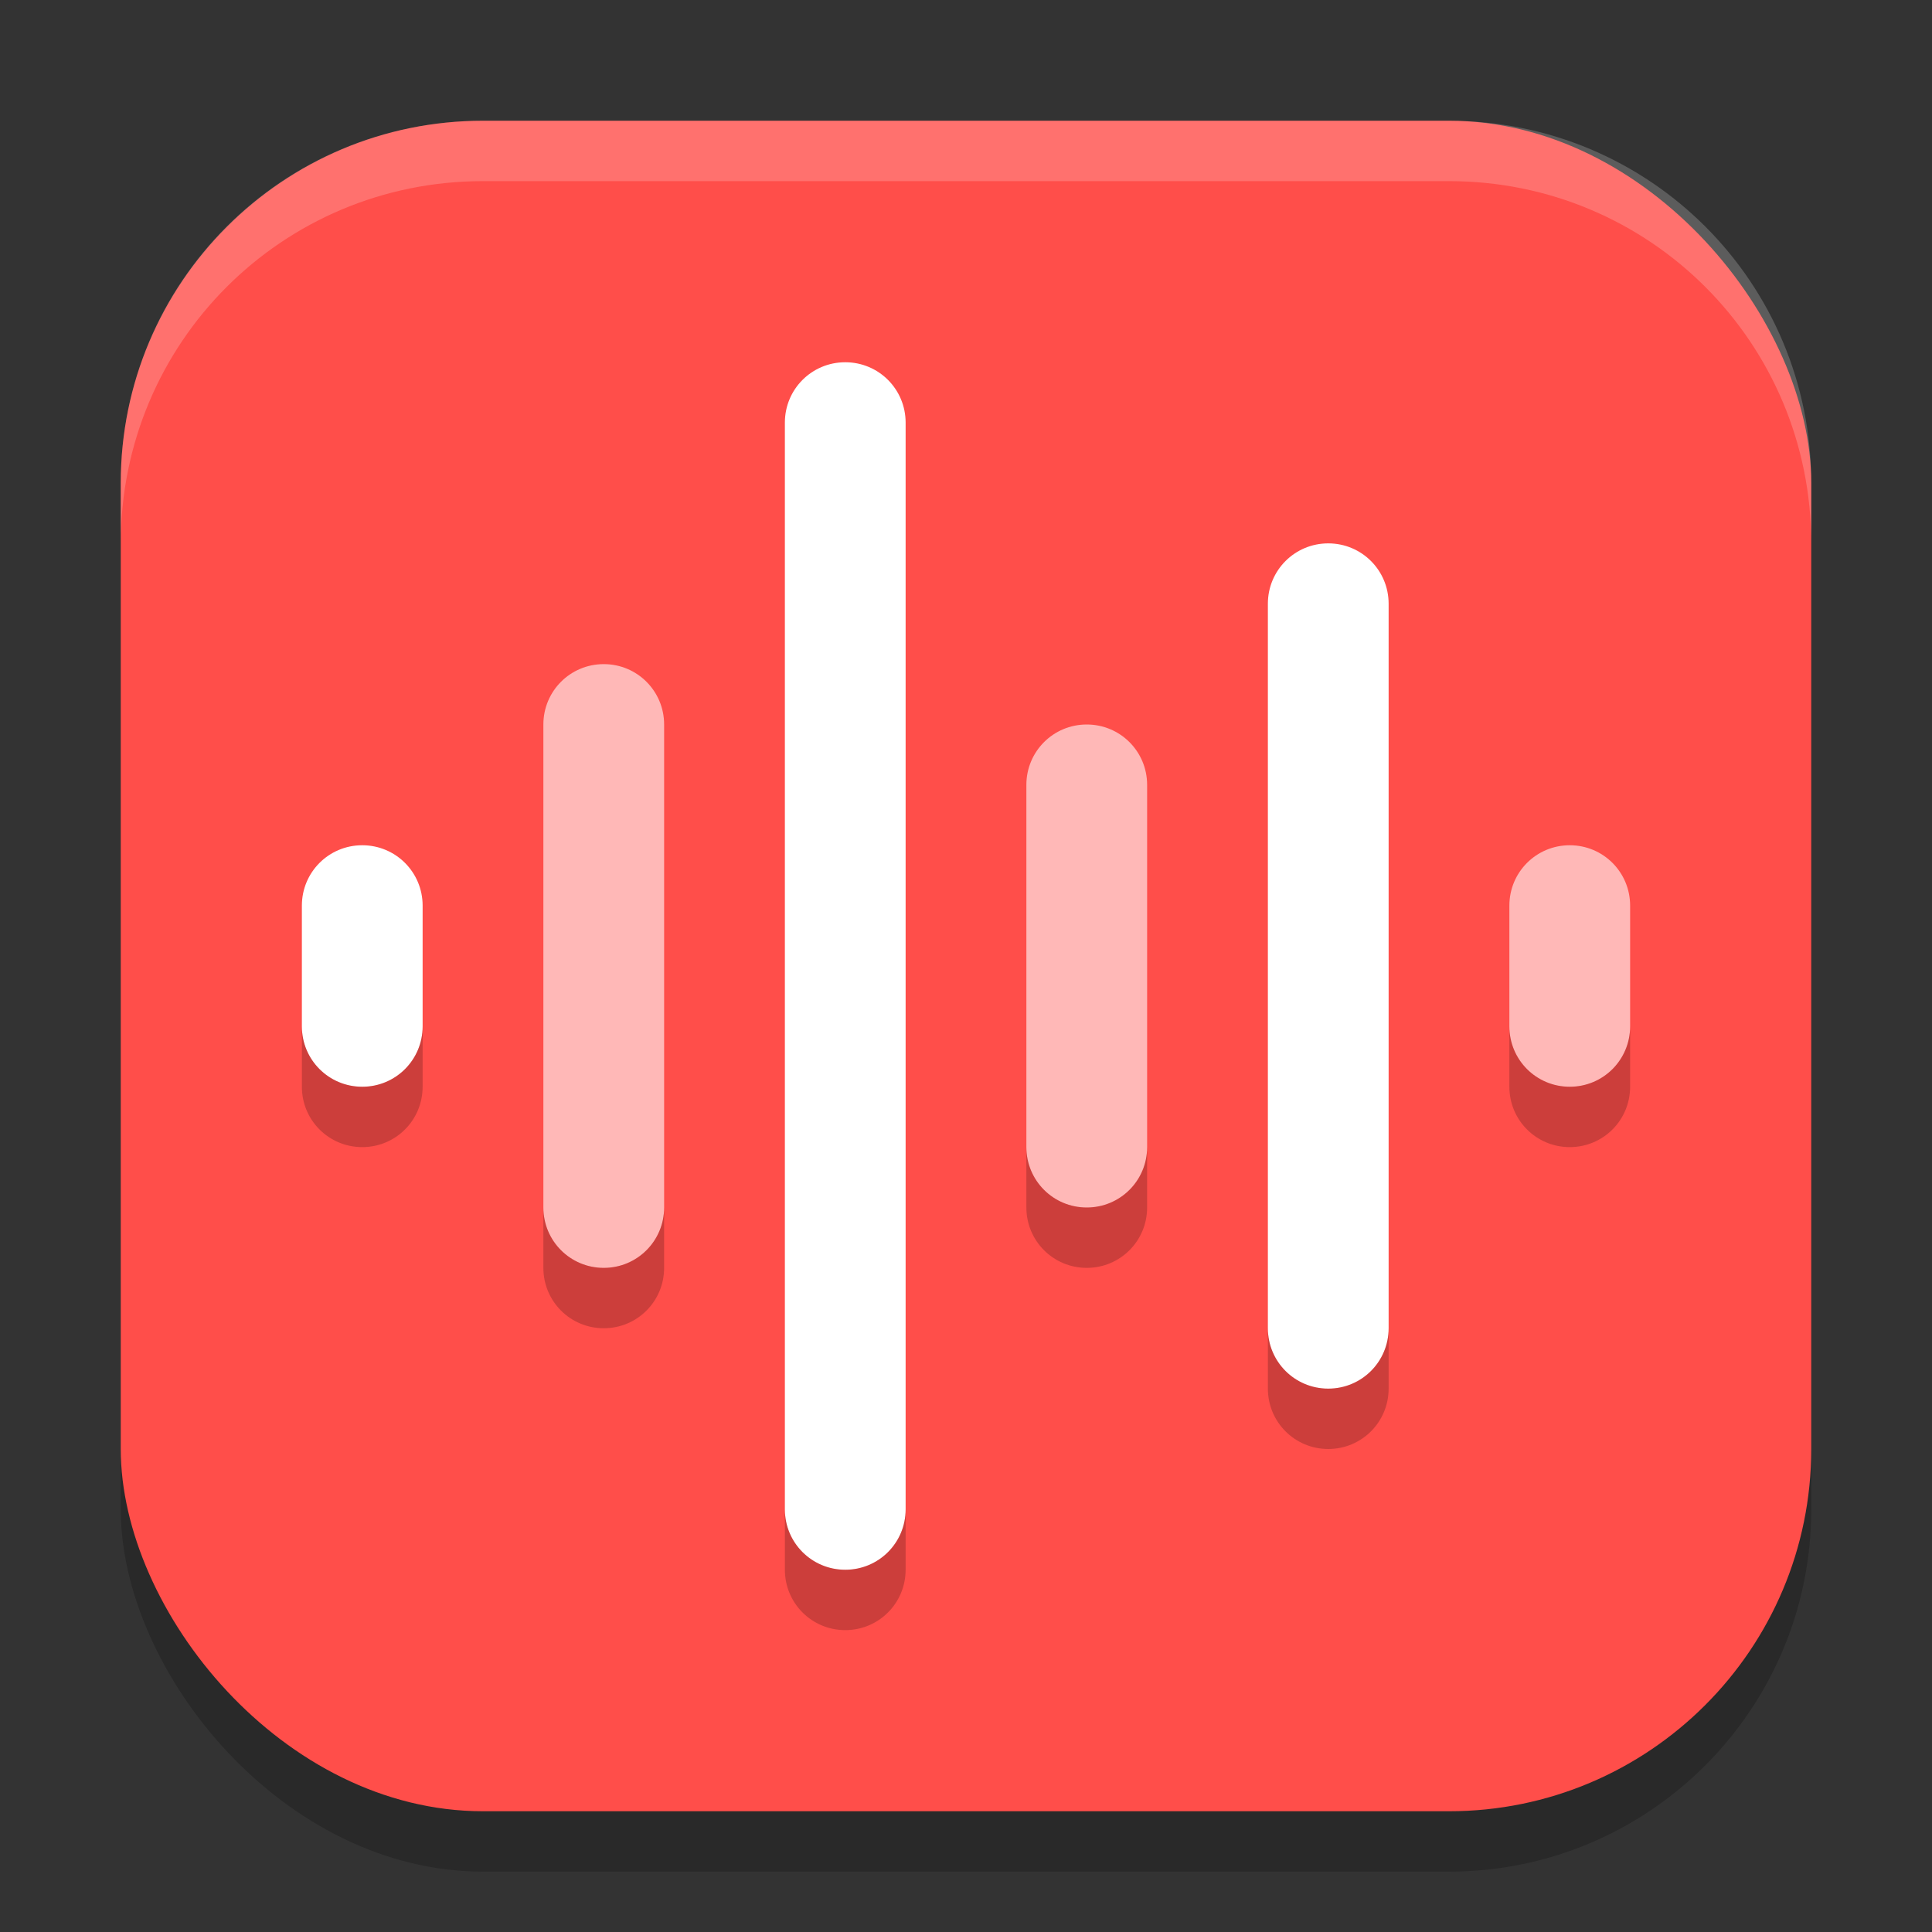 <?xml version="1.0" encoding="UTF-8" standalone="no"?>
<!-- Created with Inkscape (http://www.inkscape.org/) -->

<svg
   width="32"
   height="32"
   viewBox="0 0 32 32"
   version="1.1"
   id="svg5"
   inkscape:version="1.3 (0e150ed6c4, 2023-07-21)"
   sodipodi:docname="sound-recorder.svg"
   xmlns:inkscape="http://www.inkscape.org/namespaces/inkscape"
   xmlns:sodipodi="http://sodipodi.sourceforge.net/DTD/sodipodi-0.dtd"
   xmlns="http://www.w3.org/2000/svg"
   xmlns:svg="http://www.w3.org/2000/svg">
  <rect x="0" y="0" width="32" height="32" fill="#333333" stroke="none"/>
  <sodipodi:namedview
     id="namedview7"
     pagecolor="#ffffff"
     bordercolor="#000000"
     borderopacity="0.25"
     inkscape:showpageshadow="2"
     inkscape:pageopacity="0.0"
     inkscape:pagecheckerboard="0"
     inkscape:deskcolor="#d1d1d1"
     inkscape:document-units="px"
     showgrid="false"
     inkscape:zoom="24.46875"
     inkscape:cx="15.979566"
     inkscape:cy="16"
     inkscape:window-width="1920"
     inkscape:window-height="984"
     inkscape:window-x="0"
     inkscape:window-y="29"
     inkscape:window-maximized="1"
     inkscape:current-layer="svg5" />
  <defs
     id="defs2" />
  <rect
     style="opacity:0.2;fill:#000000;stroke-width:2;stroke-linecap:square"
     id="rect234"
     width="28"
     height="28"
     x="2"
     y="3"
     ry="6" />
  <rect
     style="fill:#ff4e4a;fill-opacity:1;stroke-width:2;stroke-linecap:square"
     id="rect396"
     width="28"
     height="28"
     x="2"
     y="2"
     ry="6" />
  <path
     id="rect1"
     style="fill:#ffffff;stroke-linecap:round;stroke-linejoin:round"
     d="m 14,6 c -0.554,0 -1,0.446 -1,1 v 18 c 0,0.554 0.446,1 1,1 0.554,0 1,-0.446 1,-1 V 7 C 15,6.446 14.554,6 14,6 Z m 8,3 c -0.554,0 -1,0.446 -1,1 v 12 c 0,0.554 0.446,1 1,1 0.554,0 1,-0.446 1,-1 V 10 C 23,9.446 22.554,9 22,9 Z M 6,14 c -0.554,0 -1,0.446 -1,1 v 2 c 0,0.554 0.446,1 1,1 0.554,0 1,-0.446 1,-1 V 15 C 7,14.446 6.554,14 6,14 Z" />
  <path
     id="rect2"
     style="fill:#ffb8b7;stroke-linecap:round;stroke-linejoin:round;fill-opacity:1"
     d="m 10,11 c -0.554,0 -1,0.446 -1,1 v 8 c 0,0.554 0.446,1 1,1 0.554,0 1,-0.446 1,-1 v -8 c 0,-0.554 -0.446,-1 -1,-1 z m 8,1 c -0.554,0 -1,0.446 -1,1 v 6 c 0,0.554 0.446,1 1,1 0.554,0 1,-0.446 1,-1 v -6 c 0,-0.554 -0.446,-1 -1,-1 z m 8,2 c -0.554,0 -1,0.446 -1,1 v 2 c 0,0.554 0.446,1 1,1 0.554,0 1,-0.446 1,-1 v -2 c 0,-0.554 -0.446,-1 -1,-1 z" />
  <path
     id="rect6"
     style="opacity:0.2;fill:#000000;stroke-linecap:round;stroke-linejoin:round"
     d="m 5,17 v 1 c 0,0.554 0.446,1 1,1 0.554,0 1,-0.446 1,-1 V 17 C 7,17.554 6.554,18 6,18 5.446,18 5,17.554 5,17 Z m 20,0 v 1 c 0,0.554 0.446,1 1,1 0.554,0 1,-0.446 1,-1 v -1 c 0,0.554 -0.446,1 -1,1 -0.554,0 -1,-0.446 -1,-1 z m -8,2 v 1 c 0,0.554 0.446,1 1,1 0.554,0 1,-0.446 1,-1 v -1 c 0,0.554 -0.446,1 -1,1 -0.554,0 -1,-0.446 -1,-1 z m -8,1 v 1 c 0,0.554 0.446,1 1,1 0.554,0 1,-0.446 1,-1 v -1 c 0,0.554 -0.446,1 -1,1 -0.554,0 -1,-0.446 -1,-1 z m 12,2 v 1 c 0,0.554 0.446,1 1,1 0.554,0 1,-0.446 1,-1 v -1 c 0,0.554 -0.446,1 -1,1 -0.554,0 -1,-0.446 -1,-1 z m -8,3 v 1 c 0,0.554 0.446,1 1,1 0.554,0 1,-0.446 1,-1 v -1 c 0,0.554 -0.446,1 -1,1 -0.554,0 -1,-0.446 -1,-1 z" />
  <path
     d="M 8,2 C 4.676,2 2,4.676 2,8 V 9 C 2,5.676 4.676,3 8,3 h 16 c 3.324,0 6,2.676 6,6 V 8 C 30,4.676 27.324,2 24,2 Z"
     style="opacity:0.2;fill:#ffffff;stroke-width:2;stroke-linecap:square"
     id="path1040"
     sodipodi:nodetypes="sscsscsss" />
</svg>

